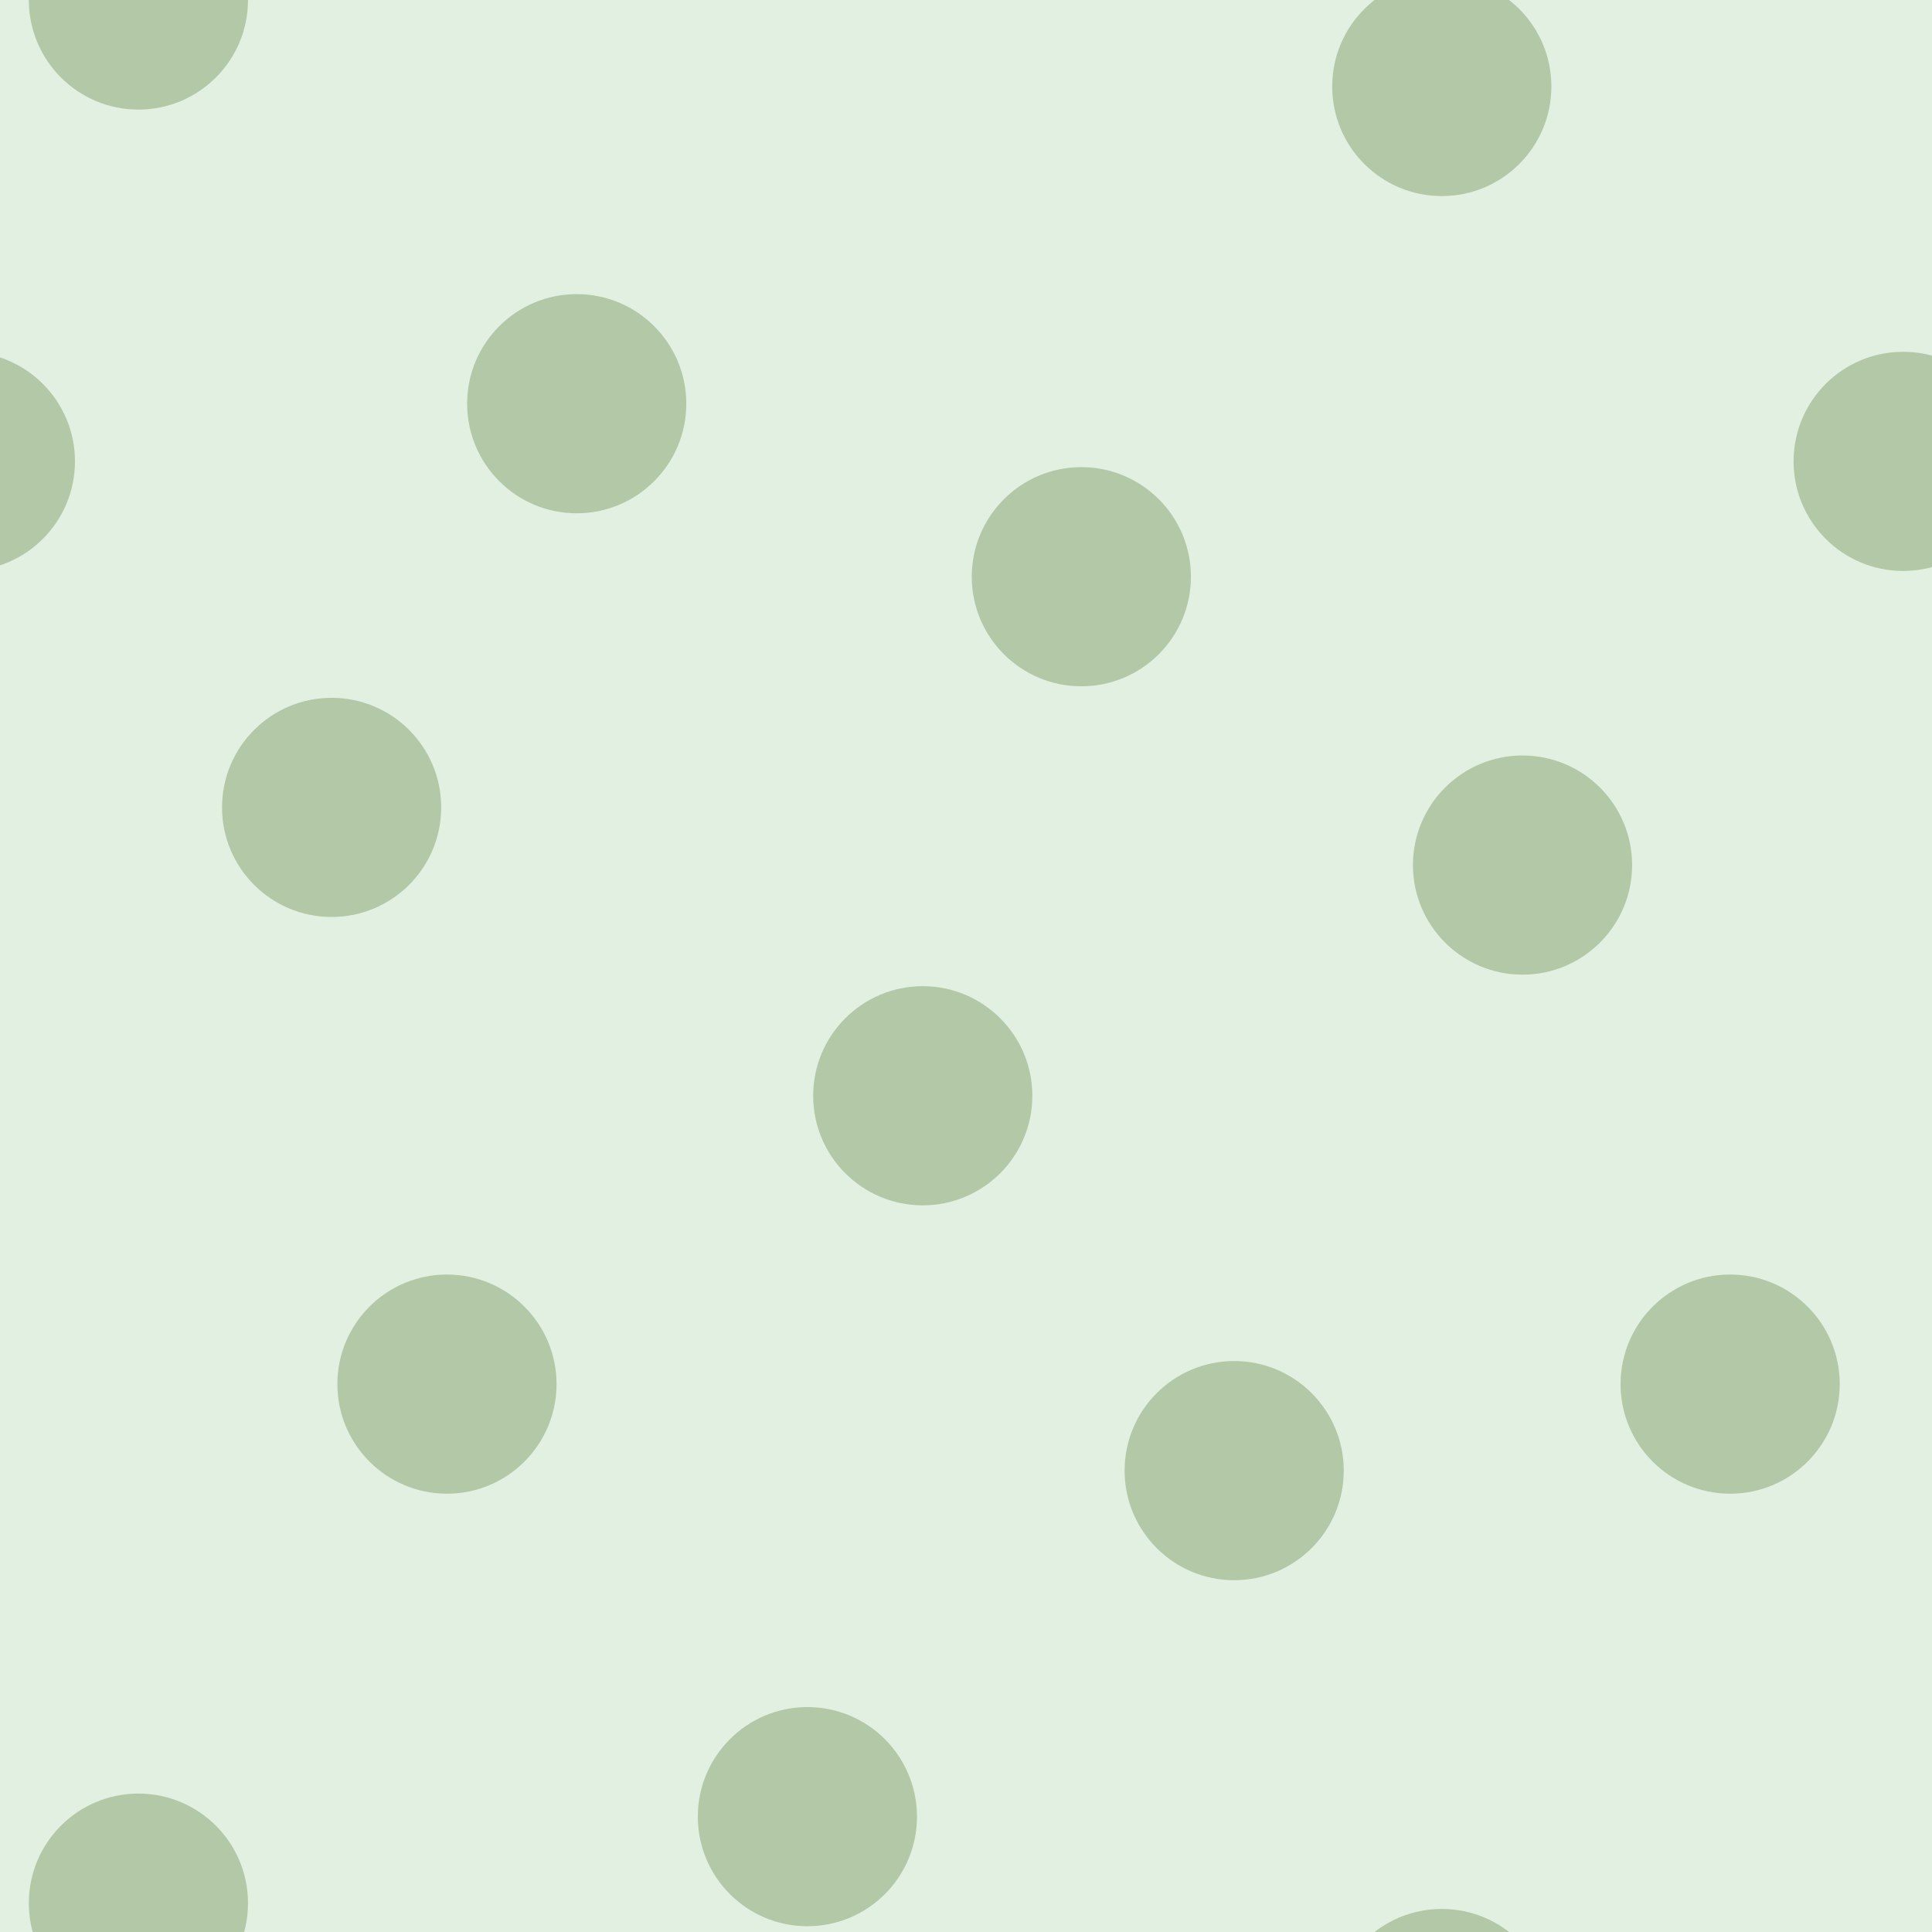 <svg xmlns="http://www.w3.org/2000/svg" width="67" height="67" viewBox="0 0 67 67"><g transform="translate(0-985)" color-rendering="auto" color-interpolation-filters="linearRGB" shape-rendering="auto" image-rendering="auto" fill-rule="evenodd" color-interpolation="sRGB" color="#000000"><path mix-blend-mode="normal" solid-color="#000000" fill-opacity=".12" isolation="auto" solid-opacity="1" fill="#008000" d="m0 985h67v67h-67z"/><g fill="#456c1c" fill-opacity=".3"><circle cx="15.5" cy="1033" r="3.8"/><circle cx="42.8" cy="1036" r="3.8"/><circle cx="11.5" cy="1013" r="3.8"/><circle cx="32" cy="1023" r="3.8"/><circle cx="37.5" cy="1005" r="3.8"/><circle cx="52.8" cy="1015" r="3.8"/><circle cx="20" cy="999" r="3.8"/><circle cx="-1.2" cy="1001" r="3.8"/><circle cx="66" cy="1001" r="3.8"/><circle cx="50" cy="988" r="3.8"/><circle cx="50" cy="1055" r="3.8"/><circle cx="4.8" cy="1051" r="3.8"/><circle cx="4.8" cy="985" r="3.8"/><circle cx="60" cy="1033" r="3.8"/><circle cx="-6.5" cy="1033" r="3.8"/><circle cx="28" cy="1048" r="3.8"/><circle cx="28" cy="981" r="3.8"/><circle cx="72" cy="1051" r="3.8"/><circle cx="72" cy="985" r="3.8"/></g></g></svg>